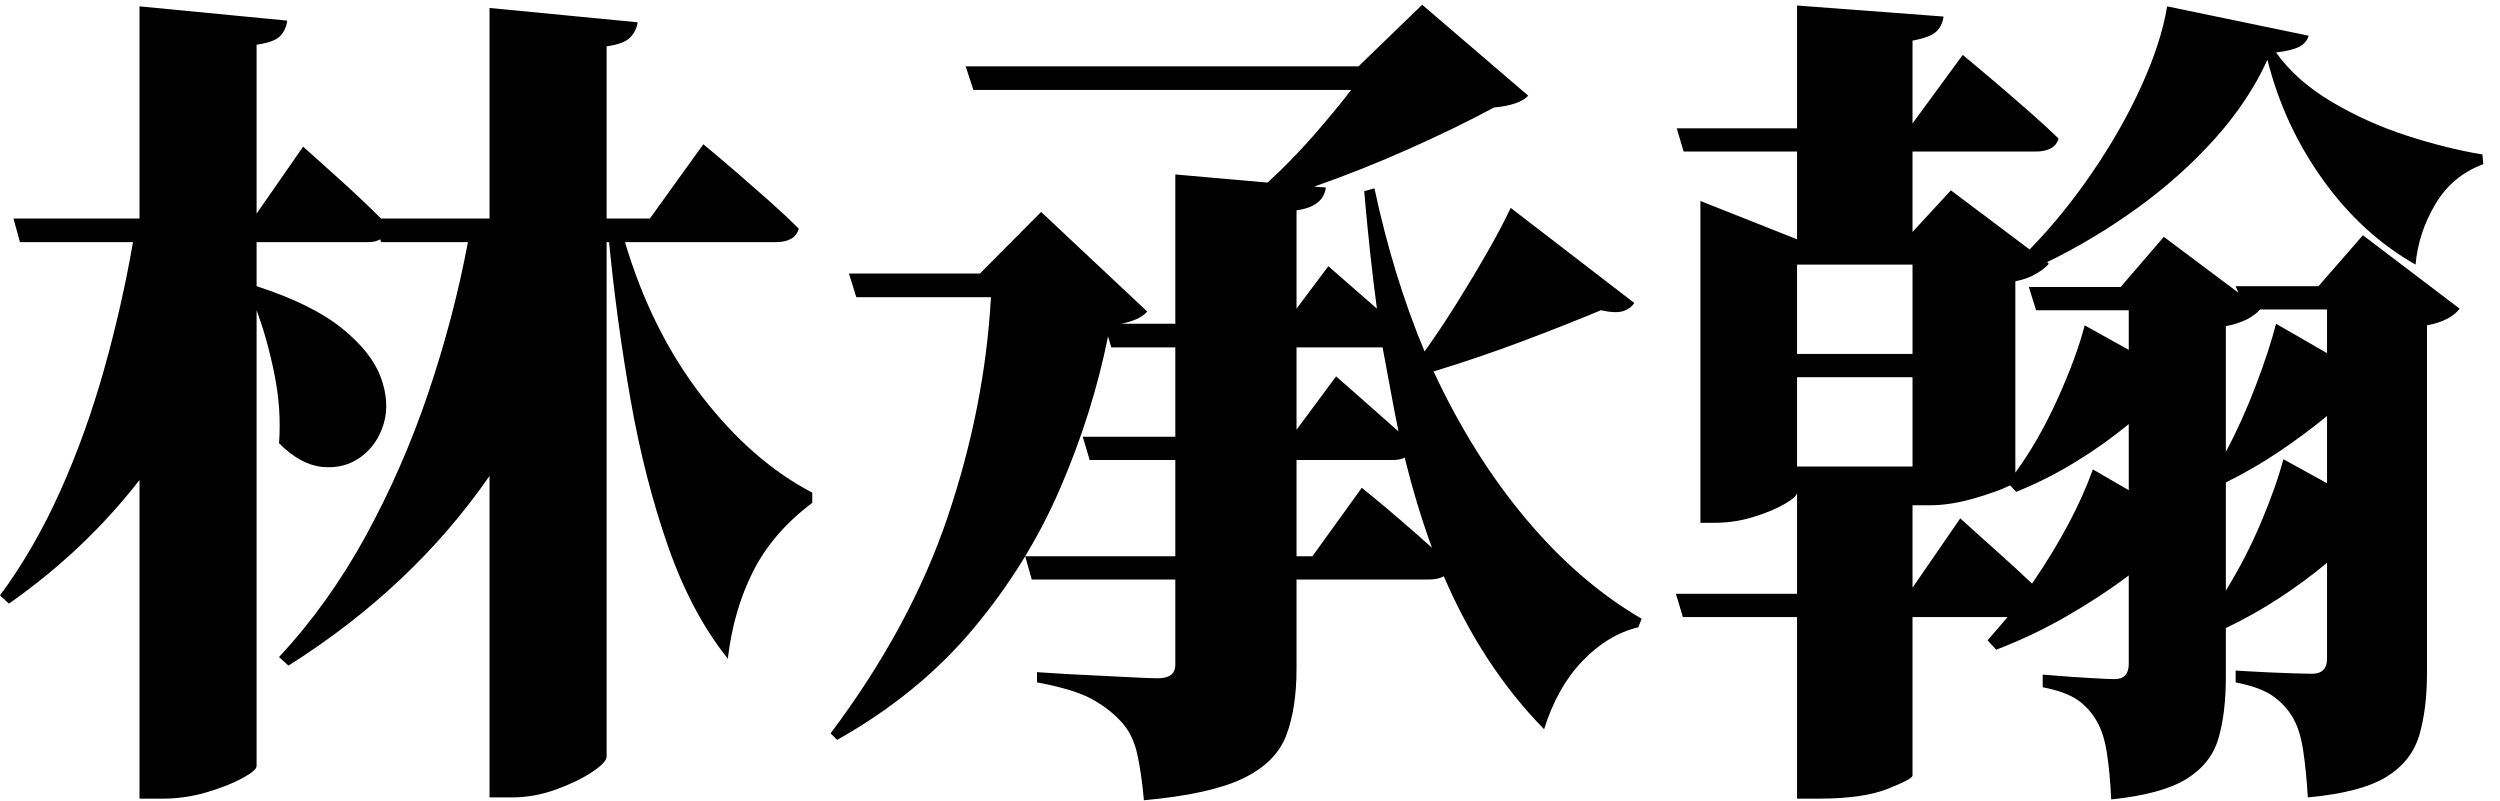 <?xml version="1.0" encoding="UTF-8" standalone="no"?>
        <svg 
    viewBox="3.003 -85.84 448.828 56.982"
    width="445.825"
    height="142.822"
   xmlns="http://www.w3.org/2000/svg"
   xmlns:svg="http://www.w3.org/2000/svg">
   <path d="M28.05-90.01L28.05-128.10L54.57-125.54Q54.35-123.85 53.28-122.75Q52.22-121.66 49.07-121.22L49.07-121.22L49.07-90.89L57.42-102.91Q57.42-102.91 59.73-100.85Q62.04-98.80 65.30-95.84Q68.55-92.87 71.41-90.01L71.41-90.01L90.89-90.01L90.89-127.81L117.48-125.24Q117.26-123.71 116.16-122.53Q115.06-121.36 111.91-120.92L111.91-120.92L111.91-90.01L119.68-90.01L129.27-103.34Q129.27-103.34 131.03-101.88Q132.79-100.42 135.50-98.07Q138.21-95.73 141.14-93.13Q144.07-90.53 146.41-88.18L146.41-88.18Q145.75-85.77 142.24-85.77L142.24-85.77L115.21-85.77Q119.90-69.95 128.94-58.19Q137.99-46.44 148.83-40.80L148.83-40.80L148.83-38.96Q141.72-33.62 138.21-26.66Q134.69-19.70 133.67-10.99L133.67-10.99Q127.15-19.12 122.94-31.16Q118.73-43.21 116.24-57.31Q113.75-71.41 112.35-85.77L112.35-85.77L111.91-85.77L111.91 6.59Q111.91 7.62 109.28 9.38Q106.64 11.13 102.76 12.52Q98.88 13.92 94.92 13.92L94.92 13.92L90.89 13.92L90.89-43.80Q77.05-23.80 54.79-9.74L54.79-9.74L53.10-11.28Q61.96-20.80 68.63-32.96Q75.29-45.12 79.87-58.63Q84.45-72.14 87.01-85.77L87.01-85.77L71.41-85.77L71.26-86.28Q70.39-85.77 69.14-85.77L69.14-85.77L49.07-85.77L49.07-77.86Q59.03-74.63 64.38-70.31Q69.73-65.99 71.37-61.49Q73.02-56.98 71.89-53.17Q70.75-49.37 67.79-47.20Q64.82-45.04 60.90-45.41Q56.98-45.78 53.10-49.66L53.10-49.66Q53.54-55.74 52.29-61.96Q51.05-68.19 49.07-73.54L49.07-73.54L49.07 8.28Q49.07 9.08 46.51 10.47Q43.95 11.87 40.10 13.00Q36.25 14.14 32.23 14.14L32.23 14.14L28.05 14.14L28.05-43.07Q23.22-36.84 17.36-31.27Q11.50-25.71 4.61-20.87L4.61-20.87L3.00-22.34Q9.16-30.69 13.81-41.05Q18.46-51.42 21.68-62.88Q24.90-74.34 26.88-85.77L26.88-85.77L6.59-85.77L5.42-90.01L28.05-90.01ZM156.74-75.88L155.42-80.13L178.93-80.13L189.92-91.19L208.96-73.32Q207.71-71.78 204.27-71.12L204.27-71.12L214.01-71.12L214.01-97.92L230.57-96.46Q234.74-100.27 238.70-104.77Q242.65-109.28 245.58-113.09L245.58-113.09L177.76-113.09L176.37-117.33L246.90-117.33L258.33-128.39L277.37-112.06Q275.83-110.38 271.22-109.94L271.22-109.94Q264.26-106.20 255.87-102.47Q247.49-98.73 238.92-95.73L238.92-95.73L241.04-95.58Q240.60-92.14 235.77-91.48L235.77-91.48L235.77-73.83L241.48-81.45L250.20-73.83Q248.88-83.72 247.92-94.92L247.92-94.92L249.76-95.43Q253.13-79.61 258.76-66.14L258.76-66.14Q261.69-70.24 264.66-75Q267.63-79.76 270.15-84.19Q272.68-88.62 274.22-91.92L274.22-91.92L296.41-74.85Q295.75-73.83 294.43-73.39Q293.12-72.95 290.41-73.54L290.41-73.54Q284.11-70.90 276.31-67.97Q268.51-65.04 260.38-62.55L260.38-62.55Q267.41-47.46 276.97-36.07Q286.52-24.68 297.73-18.16L297.73-18.16L297.14-16.63Q291.65-15.31 287.11-10.58Q282.57-5.86 280.22 1.68L280.22 1.68Q269.17-9.59 262.21-25.78L262.21-25.78Q261.18-25.20 259.50-25.20L259.50-25.20L235.77-25.20L235.77-9.16Q235.77-2.12 233.94 2.75Q232.10 7.62 226.25 10.47Q220.39 13.33 208.37 14.43L208.37 14.43Q207.93 9.45 207.13 5.93Q206.32 2.42 204.13 0.15L204.13 0.15Q202.00-2.12 198.89-3.81Q195.78-5.49 189.18-6.74L189.18-6.74L189.18-8.57Q189.18-8.57 191.97-8.39Q194.75-8.20 198.67-8.02Q202.59-7.84 206.07-7.65Q209.55-7.47 210.86-7.47L210.86-7.47Q214.01-7.47 214.01-9.89L214.01-9.89L214.01-25.20L188.23-25.20L187.06-29.37L214.01-29.37L214.01-46.66L198.63-46.66L197.39-50.83L214.01-50.83L214.01-66.87L202.51-66.87L201.93-68.85Q199.15-55.00 193.29-41.46Q187.43-27.91 177.65-16.26Q167.87-4.61 153.30 3.59L153.30 3.59L152.12 2.42Q166.48-16.70 173.14-36.44Q179.81-56.18 180.91-75.88L180.91-75.88L156.74-75.88ZM235.77-46.66L235.77-29.37L238.62-29.37L247.49-41.67Q247.49-41.67 249.46-40.06Q251.44-38.45 254.33-35.96Q257.23-33.47 260.08-30.91L260.08-30.91Q257.37-38.31 255.18-47.09L255.18-47.09Q254.44-46.66 253.05-46.66L253.05-46.66L235.77-46.66ZM235.77-66.87L235.77-52.08L242.87-61.67Q242.87-61.67 244.59-60.17Q246.31-58.67 248.91-56.36Q251.51-54.05 254.08-51.78L254.08-51.78Q253.34-55.37 252.65-59.18Q251.95-62.99 251.22-66.87L251.22-66.87L251.07-66.87L235.77-66.87ZM410.08-118.51L410.08-118.51Q406.71-111.11 400.63-104.33Q394.56-97.56 386.76-91.92Q378.96-86.28 370.53-82.18L370.53-82.18L370.83-81.88Q370.09-81.01 368.55-80.09Q367.02-79.17 364.82-78.74L364.82-78.74L364.82-44.38Q369.07-50.24 372.44-57.71Q375.81-65.19 377.27-70.83L377.27-70.83L385.18-66.43L385.18-73.54L368.55-73.54L367.24-77.71L383.72-77.71L391.48-86.72L404.88-76.68L404.37-77.86L419.24-77.86L427.22-87.01L444.58-73.83Q443.92-72.88 442.46-72.07Q440.99-71.26 438.72-70.83L438.72-70.83L438.72-8.42Q438.72-1.90 437.33 2.78Q435.94 7.47 431.40 10.25Q426.86 13.04 417.33 13.92L417.33 13.92Q417.04 9.08 416.49 5.46Q415.94 1.83 414.62-0.44L414.62-0.44Q413.23-2.78 411.00-4.32Q408.76-5.86 404.37-6.74L404.37-6.74L404.37-8.86Q404.37-8.86 406.09-8.75Q407.81-8.64 410.27-8.53Q412.72-8.42 414.92-8.35Q417.11-8.28 418.07-8.28L418.07-8.28Q420.78-8.28 420.78-10.99L420.78-10.99L420.78-28.20Q416.82-24.90 412.24-21.90Q407.67-18.90 402.61-16.48L402.61-16.48L402.61-7.62Q402.61-1.25 401.29 3.30Q399.98 7.84 395.58 10.58Q391.19 13.33 382.03 14.28L382.03 14.28Q381.81 9.52 381.26 5.97Q380.71 2.42 379.47 0.29L379.47 0.29Q378.15-2.05 376.03-3.55Q373.90-5.05 369.73-5.86L369.73-5.86L369.73-8.13Q369.73-8.13 372.47-7.91Q375.22-7.69 378.33-7.51Q381.45-7.32 382.62-7.32L382.62-7.32Q385.18-7.32 385.18-10.03L385.18-10.03L385.18-25.93Q380.13-22.12 374.01-18.60Q367.90-15.09 361.38-12.60L361.38-12.60L359.84-14.28L363.43-18.46L346.36-18.46L346.36 10.03Q346.22 10.69 341.82 12.41Q337.43 14.14 329.52 14.14L329.52 14.14L325.63 14.14L325.63-18.46L305.13-18.46L303.88-22.63L325.63-22.63L325.63-40.80Q325.63-40.06 323.44-38.78Q321.24-37.50 317.83-36.44Q314.43-35.38 310.77-35.38L310.77-35.38L308.28-35.38L308.28-93.16L325.63-86.28L325.63-102.03L305.27-102.03L304.03-106.20L325.63-106.20L325.63-128.25L351.93-126.27Q351.71-124.58 350.61-123.56Q349.51-122.53 346.36-121.95L346.36-121.95L346.36-107.08L355.37-119.38Q355.37-119.38 357.13-117.92Q358.89-116.46 361.60-114.15Q364.31-111.84 367.27-109.24Q370.24-106.64 372.58-104.37L372.58-104.37Q371.92-102.03 368.41-102.03L368.41-102.03L346.36-102.03L346.36-87.60L353.25-95.07L367.38-84.45Q373.39-90.60 378.66-98.33Q383.94-106.05 387.49-113.89Q391.04-121.73 392.07-128.10L392.07-128.10L417.48-122.83Q417.11-121.58 415.87-120.89Q414.62-120.19 411.62-119.82L411.62-119.82Q415.21-114.77 421.55-111.00Q427.88-107.23 435.13-104.88Q442.38-102.54 448.68-101.51L448.68-101.51L448.83-99.76Q443.26-97.71 440.22-92.58Q437.18-87.45 436.67-81.74L436.67-81.74Q427.00-87.23 420.01-97.01Q413.01-106.79 410.08-118.51ZM411.62-71.12L411.62-71.12L420.78-65.84L420.78-73.68L408.76-73.68Q407.96-72.73 406.42-71.92Q404.88-71.12 402.61-70.68L402.61-70.68L402.61-48.12Q405.62-53.76 408.03-60.13Q410.45-66.50 411.62-71.12ZM378.74-44.97L378.74-44.97L385.18-41.24L385.18-53.10Q380.93-49.58 375.77-46.40Q370.61-43.21 364.97-40.94L364.97-40.94L363.87-42.11Q362.11-41.16 357.68-39.84Q353.25-38.53 349.51-38.53L349.51-38.53L346.36-38.53L346.36-23.73L354.93-36.18Q354.93-36.18 356.91-34.39Q358.89-32.59 361.89-29.92Q364.89-27.25 367.82-24.46L367.82-24.46Q375.37-35.52 378.74-44.97ZM412.94-46.80L412.94-46.80L420.78-42.48L420.78-54.57Q416.89-51.34 412.21-48.19Q407.52-45.04 402.61-42.63L402.61-42.63L402.61-23.22Q406.20-29.00 408.91-35.41Q411.62-41.82 412.94-46.80ZM325.63-45.48L346.36-45.48L346.36-61.52L325.63-61.52L325.63-45.48ZM325.63-65.70L346.36-65.70L346.36-81.74L325.63-81.74L325.63-65.70Z"/>
    </svg>
        